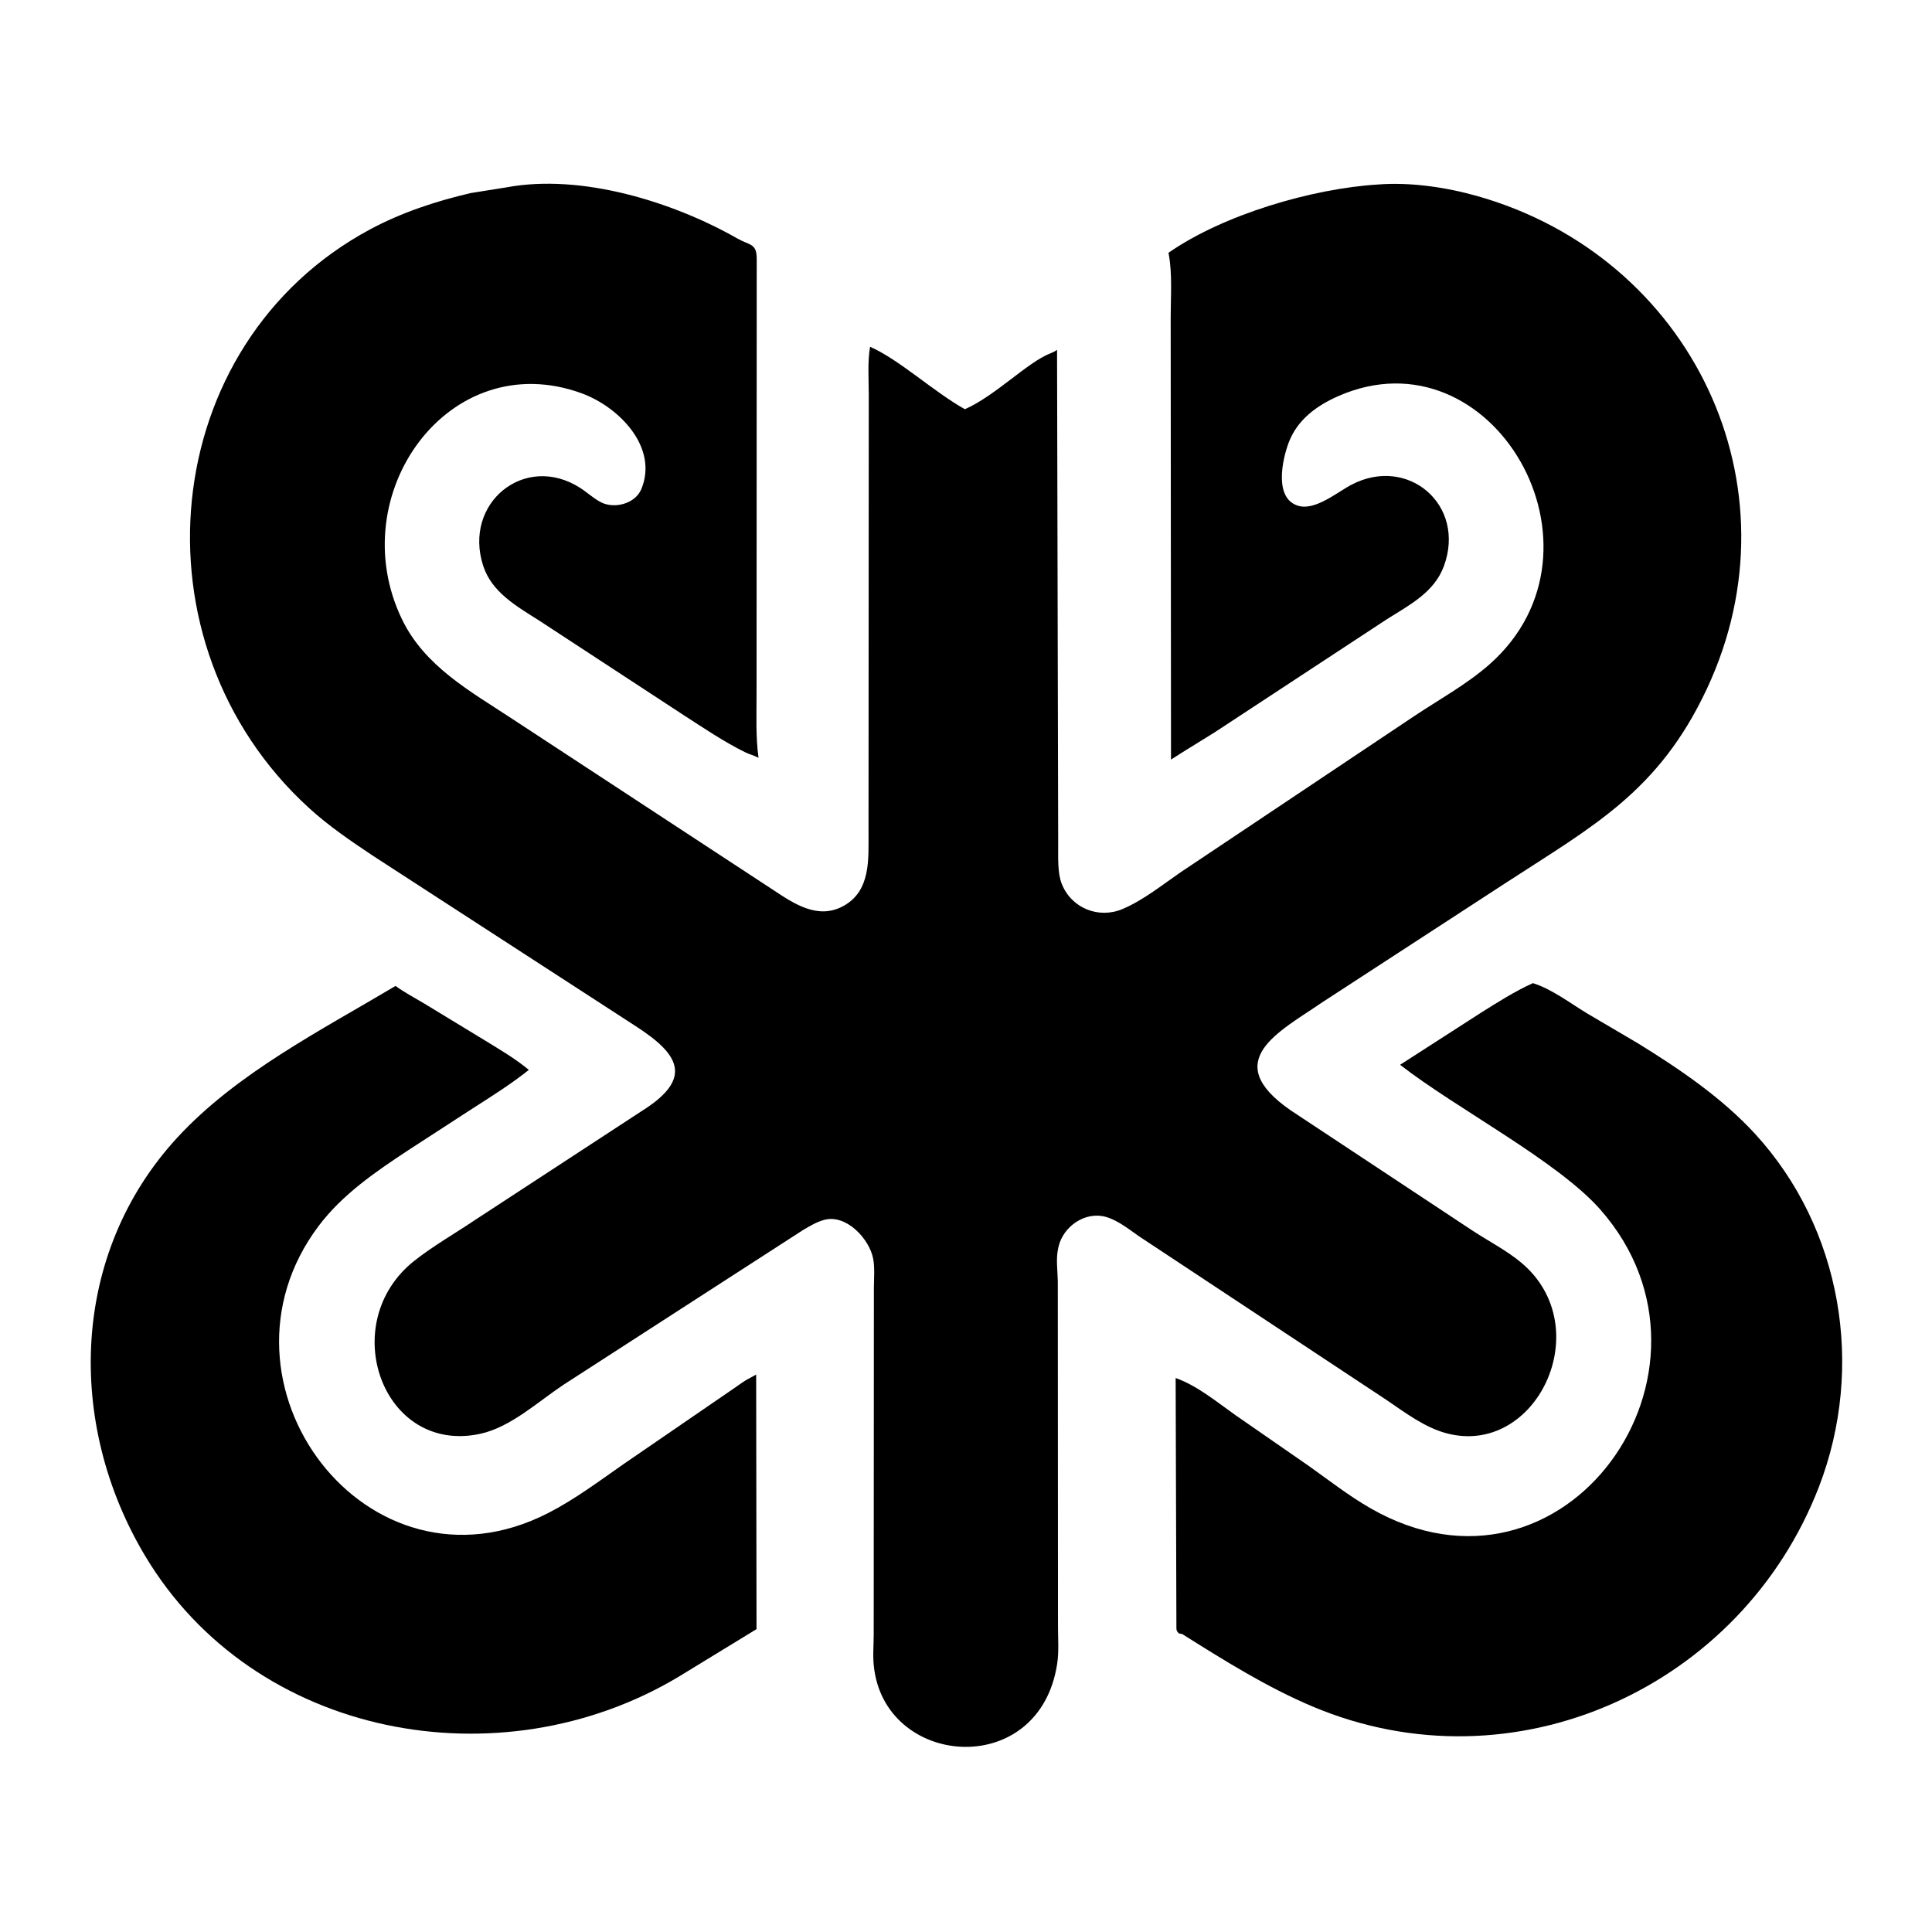 <?xml version="1.0" encoding="utf-8" ?>
<svg xmlns="http://www.w3.org/2000/svg" xmlns:xlink="http://www.w3.org/1999/xlink" width="512" height="512">
	<path d="M124.707 51.17L134.245 49.649C154.11 45.94 178.435 53.529 195.387 63.192C198.695 65.078 200.551 64.418 200.539 68.625L200.497 183.735C200.505 189.406 200.237 195.207 201.019 200.832C199.837 200.187 198.631 199.923 197.459 199.345C191.813 196.565 186.393 192.887 181.109 189.47L142.921 164.478C137.013 160.717 130.328 157.01 128.041 149.922C122.669 133.272 139.092 119.965 153.688 129.258C155.591 130.469 157.288 132.093 159.301 133.121C162.864 134.941 168.364 133.473 169.958 129.625C174.55 118.541 164.042 107.851 154.181 104.242C119.023 91.375 90.495 131.017 106.557 164.176C112.59 176.631 124.659 183.195 135.75 190.505L205.088 235.964C210.505 239.555 216.731 243.699 223.349 240.184C230.834 236.207 230.152 227.722 230.168 220.472L230.232 104.525C230.234 100.402 229.878 95.946 230.583 91.894C238.319 95.304 247.527 103.893 255.711 108.45C263.854 104.844 272.382 95.911 278.454 93.608C279.085 93.369 279.571 93.109 280.129 92.725L280.43 223.981C280.446 227.058 280.225 231.282 281.348 234.16C283.896 240.684 291.151 243.592 297.503 240.895C302.96 238.578 307.916 234.574 312.784 231.222L374.568 189.922C381.252 185.443 388.73 181.37 394.763 176.033C429.266 145.516 395.47 87.063 354.685 104.964C348.965 107.474 343.858 111.188 341.552 117.201C339.814 121.734 337.515 132.178 344.117 134.062C348.618 135.347 354.466 130.376 358.212 128.427C373.137 120.663 388.591 133.812 382.652 150.016C380.105 156.966 373.527 160.335 367.621 164.048L321.875 194.093C318.124 196.454 313.958 198.932 310.328 201.301L310.244 84.017C310.245 78.584 310.71 72.668 309.723 67.323L309.66 66.993C324.279 56.815 347.86 49.951 365.165 48.895C373.812 48.222 383.308 49.631 391.609 51.99C448.133 68.058 477.632 128.673 452.299 182.631C439.575 209.732 422.323 218.837 399.293 233.818L350.404 265.626C339.095 273.408 323.037 281.092 342.02 294.237L389.662 325.755C394.093 328.736 399.204 331.277 403.262 334.712C423.551 351.887 407.12 386.307 383.198 379.795C377.449 378.229 372.299 374.299 367.423 370.994L301.837 327.62C299.159 325.762 296.268 323.406 293.098 322.5C287.607 320.932 281.799 324.98 280.527 330.357L280.44 330.75C279.787 333.578 280.278 336.695 280.329 339.588L280.378 430.875C280.379 434.157 280.653 437.727 280.157 440.959C275.48 471.391 235.599 468.544 231.734 442.745L231.663 442.25C231.229 439.357 231.531 436.24 231.54 433.311L231.588 341.28C231.6 338.804 231.856 336.01 231.401 333.578C230.432 328.406 224.41 321.822 218.602 323.236C216.547 323.737 214.552 324.945 212.75 326.014L149.25 367.027C142.521 371.516 135.298 378.243 127.254 379.978C101.33 385.569 88.97 350.624 109.773 334.147C114.776 330.184 120.591 326.889 125.896 323.302L170.109 294.409C184.169 285.607 179.651 279.168 168.485 271.952L99.006 226.9C93.081 222.956 87.152 218.934 81.883 214.125C34.01 170.435 41.612 91.082 98.108 60.771C106.464 56.288 115.501 53.327 124.707 51.17Z"/>
	<path d="M313.286 433.033L312.431 432.869C312.046 432.512 311.783 432.17 311.761 431.623L311.558 365.189C317.271 367.2 322.462 371.54 327.387 375.013L346.813 388.468C352.137 392.254 357.361 396.337 363.023 399.608C414.728 429.486 461.353 363.085 424.201 320.658C412.858 307.704 386.019 293.847 371.037 282.182L392.529 268.346C396.977 265.56 401.447 262.702 406.239 260.543C411.294 262.113 416.287 265.982 420.845 268.709L434.026 276.466C444.997 283.228 456.298 290.894 465.052 300.419C488.141 325.542 494.262 362.302 482.044 394.01C461.599 447.068 401.314 474.782 347.866 452.253C335.78 447.159 324.36 439.999 313.286 433.033Z"/>
	<path d="M200.486 431.736L179.848 444.352C132.618 472.658 67.273 460.695 38.378 412.192C17.443 377.052 18.735 332.151 46.967 301.494C62.724 284.383 85.092 273.045 104.819 261.283C107.205 263.027 109.977 264.472 112.513 265.997L128.454 275.693C132.462 278.163 136.522 280.511 140.149 283.537C135.417 287.309 130.335 290.49 125.25 293.752L108.076 304.896C99.501 310.545 90.673 316.6 84.435 324.899C53.154 366.513 97.368 425.529 145.281 400.966C152.284 397.376 158.687 392.582 165.121 388.087L194.368 368.02C195.769 367.071 197.206 365.938 198.72 365.196L200.393 364.271L200.486 431.736Z"/>
</svg>

